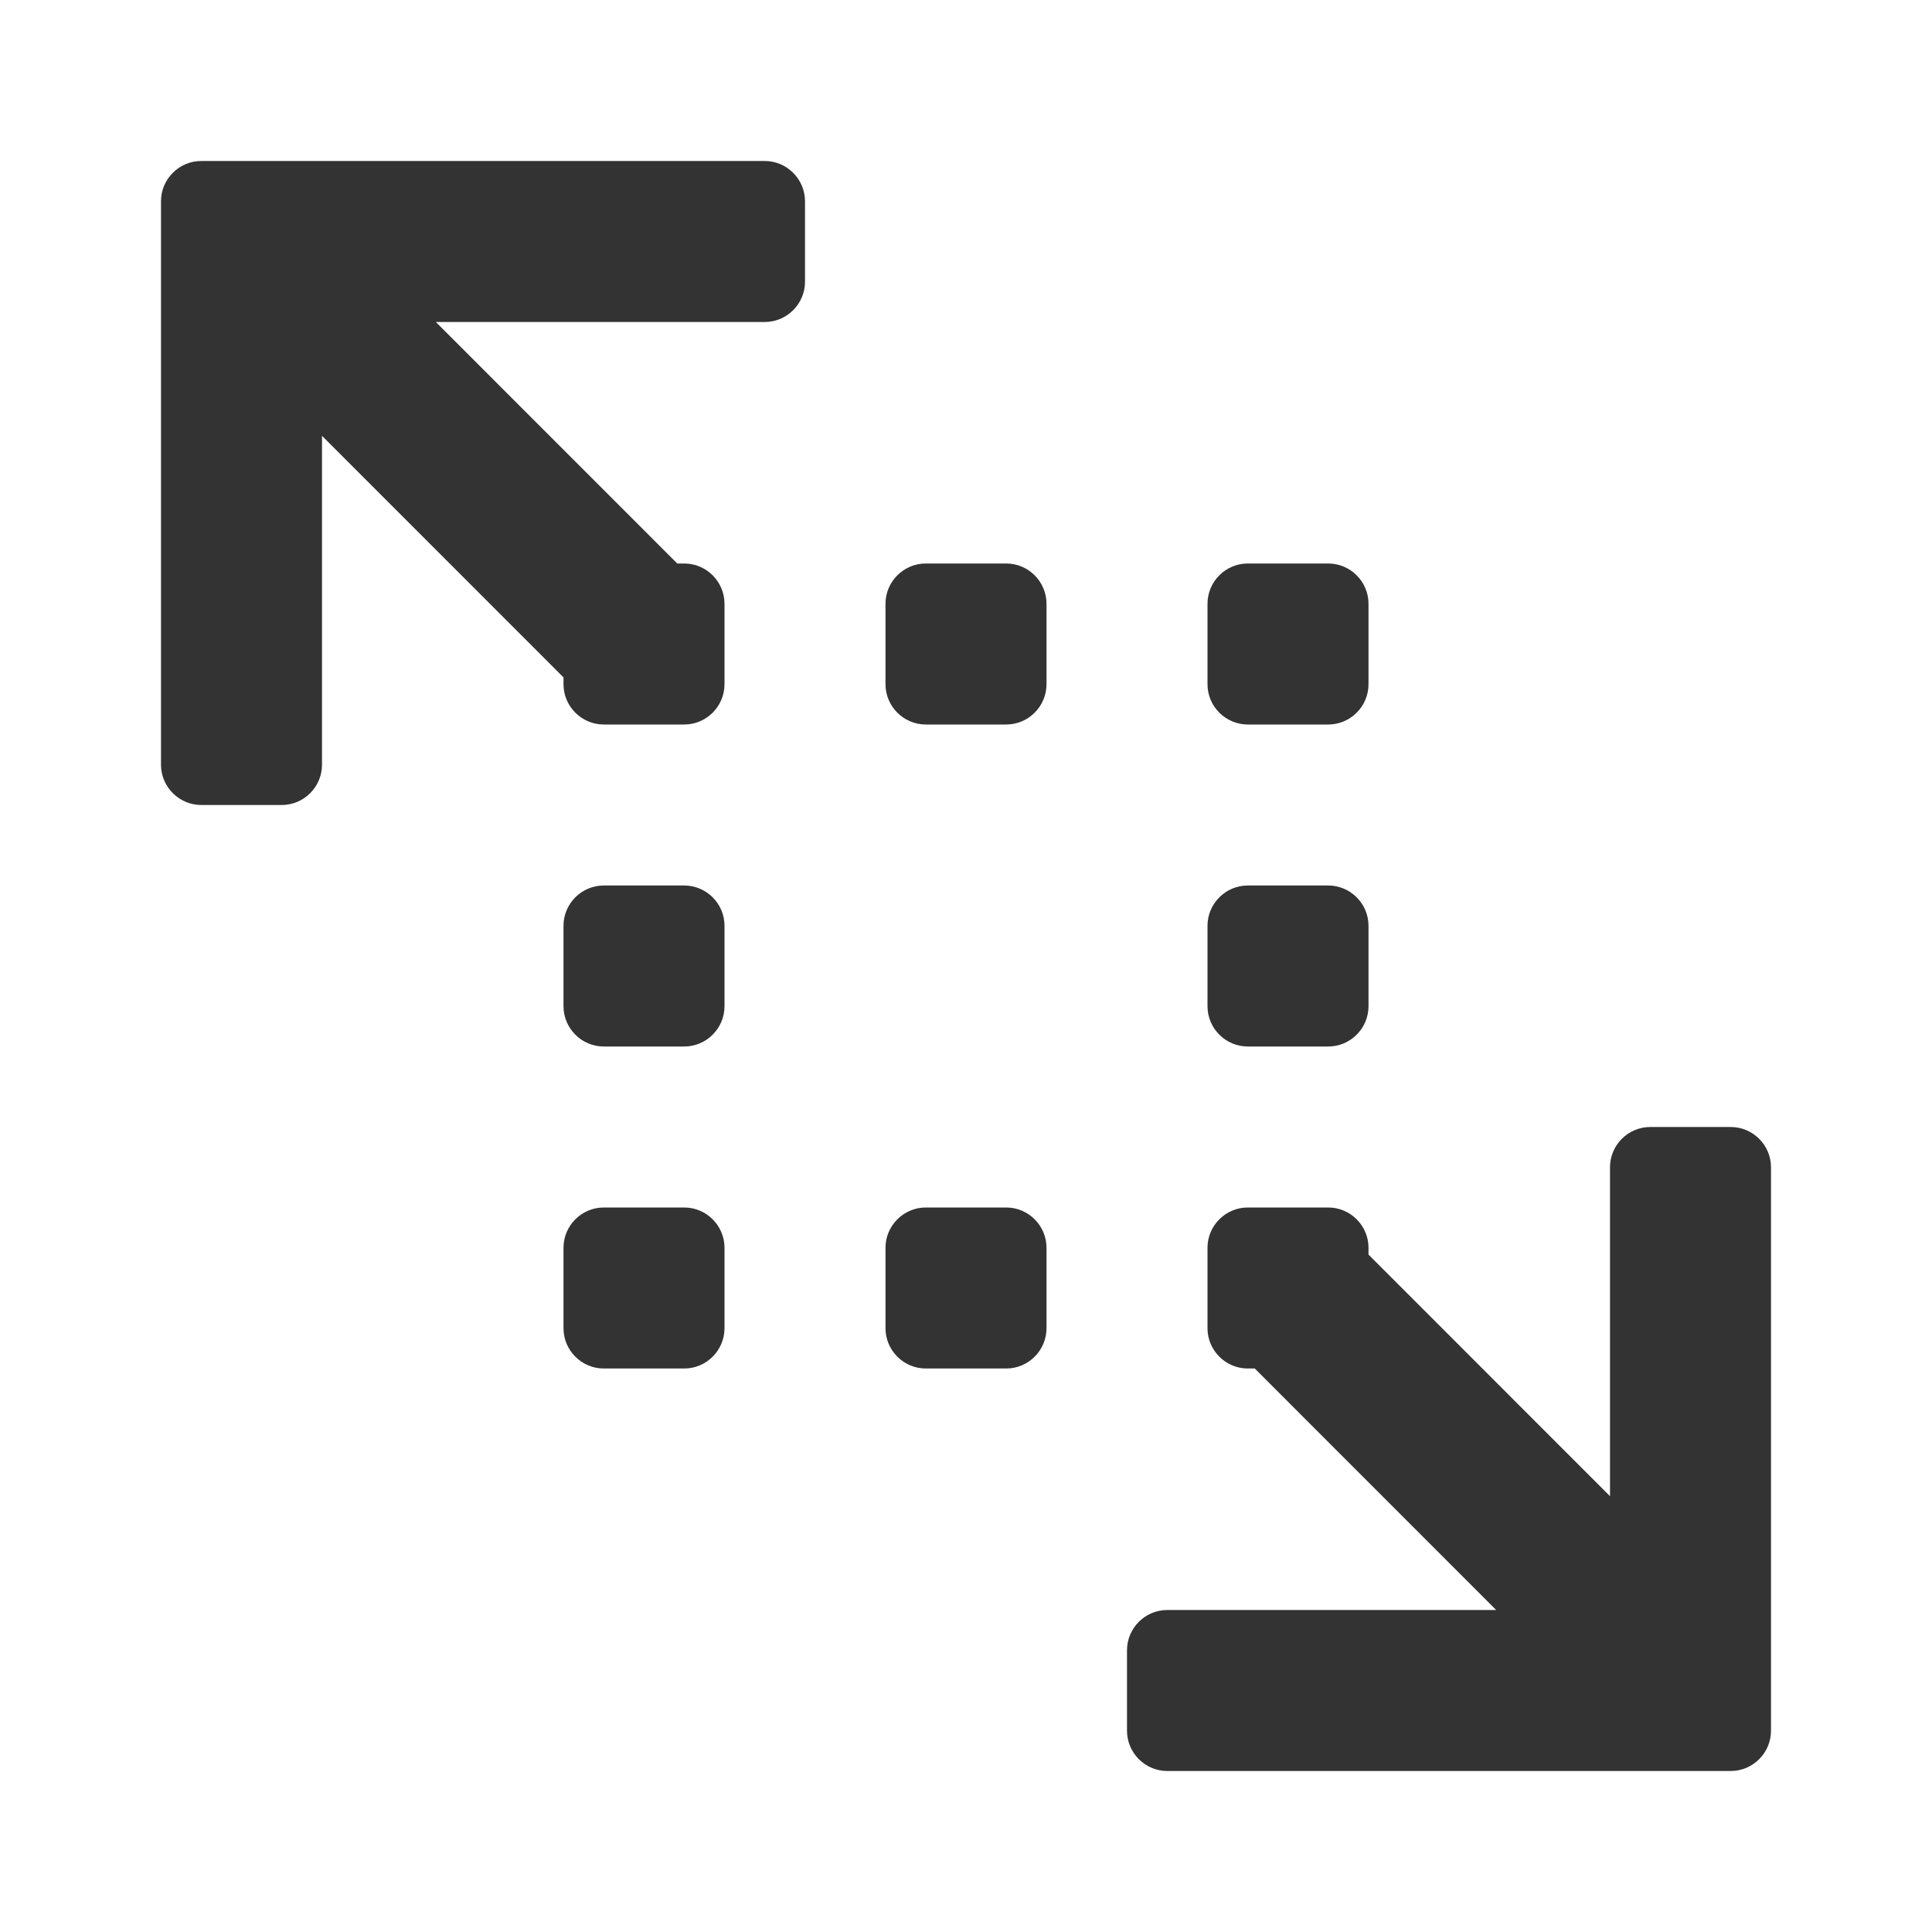 <?xml version="1.0" encoding="UTF-8"?>
<svg width="24px" height="24px" viewBox="0 0 24 24" version="1.1" xmlns="http://www.w3.org/2000/svg" xmlns:xlink="http://www.w3.org/1999/xlink">
    <!-- Generator: Sketch 47.1 (45422) - http://www.bohemiancoding.com/sketch -->
    <title>Icon/zoom/fit</title>
    <desc>Created with Sketch.</desc>
    <defs></defs>
    <g id="2.-Core" stroke="none" stroke-width="1" fill="none" fill-rule="evenodd">
        <g id="Core/Icons" transform="translate(-870, -160)" fill="#333333">
            <g id="Zoom" transform="translate(670, 120)">
                <g id="Icon/zoom/fit-a01" transform="translate(200, 40)">
                    <path d="M17,15.585 L20,18.586 L20,14.5 C20,14.225 20.225,14 20.5,14 L21.5,14 C21.775,14 22,14.225 22,14.5 L22,21.5 C22,21.637 21.944,21.762 21.853,21.853 C21.762,21.944 21.637,22 21.5,22 L14.5,22 C14.225,22 14,21.775 14,21.5 L14,20.5 C14,20.225 14.225,20 14.5,20 L18.586,20 L15.587,17 L15.5,17 C15.225,17 15,16.775 15,16.5 L15,15.5 C15,15.225 15.225,15 15.5,15 L16.5,15 C16.775,15 17,15.225 17,15.5 L17,15.585 Z M7,8.415 L4,5.414 L4,9.5 C4,9.775 3.775,10 3.5,10 L2.5,10 C2.225,10 2,9.775 2,9.5 L2,2.5 C2,2.362 2.056,2.237 2.147,2.147 C2.237,2.056 2.362,2 2.5,2 L9.5,2 C9.775,2 10,2.225 10,2.5 L10,3.5 C10,3.775 9.775,4 9.5,4 L5.414,4 L8.413,7 L8.5,7 C8.775,7 9,7.225 9,7.5 L9,8.5 C9,8.775 8.775,9 8.5,9 L7.5,9 C7.225,9 7,8.775 7,8.5 L7,8.415 Z M11.5,9 C11.225,9 11,8.775 11,8.5 L11,7.5 C11,7.225 11.225,7 11.5,7 L12.5,7 C12.775,7 13,7.225 13,7.5 L13,8.5 C13,8.775 12.775,9 12.5,9 L11.5,9 Z M7.5,13 C7.225,13 7,12.775 7,12.5 L7,11.5 C7,11.225 7.225,11 7.5,11 L8.5,11 C8.775,11 9,11.225 9,11.5 L9,12.5 C9,12.775 8.775,13 8.5,13 L7.5,13 Z M15.5,13 C15.225,13 15,12.775 15,12.5 L15,11.5 C15,11.225 15.225,11 15.5,11 L16.5,11 C16.775,11 17,11.225 17,11.5 L17,12.5 C17,12.775 16.775,13 16.5,13 L15.5,13 Z M15.5,9 C15.225,9 15,8.775 15,8.5 L15,7.5 C15,7.225 15.225,7 15.5,7 L16.5,7 C16.775,7 17,7.225 17,7.5 L17,8.5 C17,8.775 16.775,9 16.5,9 L15.5,9 Z M7.5,17 C7.225,17 7,16.775 7,16.5 L7,15.5 C7,15.225 7.225,15 7.5,15 L8.5,15 C8.775,15 9,15.225 9,15.5 L9,16.5 C9,16.775 8.775,17 8.5,17 L7.5,17 Z M11.5,17 C11.225,17 11,16.775 11,16.5 L11,15.5 C11,15.225 11.225,15 11.5,15 L12.5,15 C12.775,15 13,15.225 13,15.5 L13,16.5 C13,16.775 12.775,17 12.5,17 L11.5,17 Z" id="Icon"></path>
                </g>
            </g>
        </g>
    </g>
</svg>